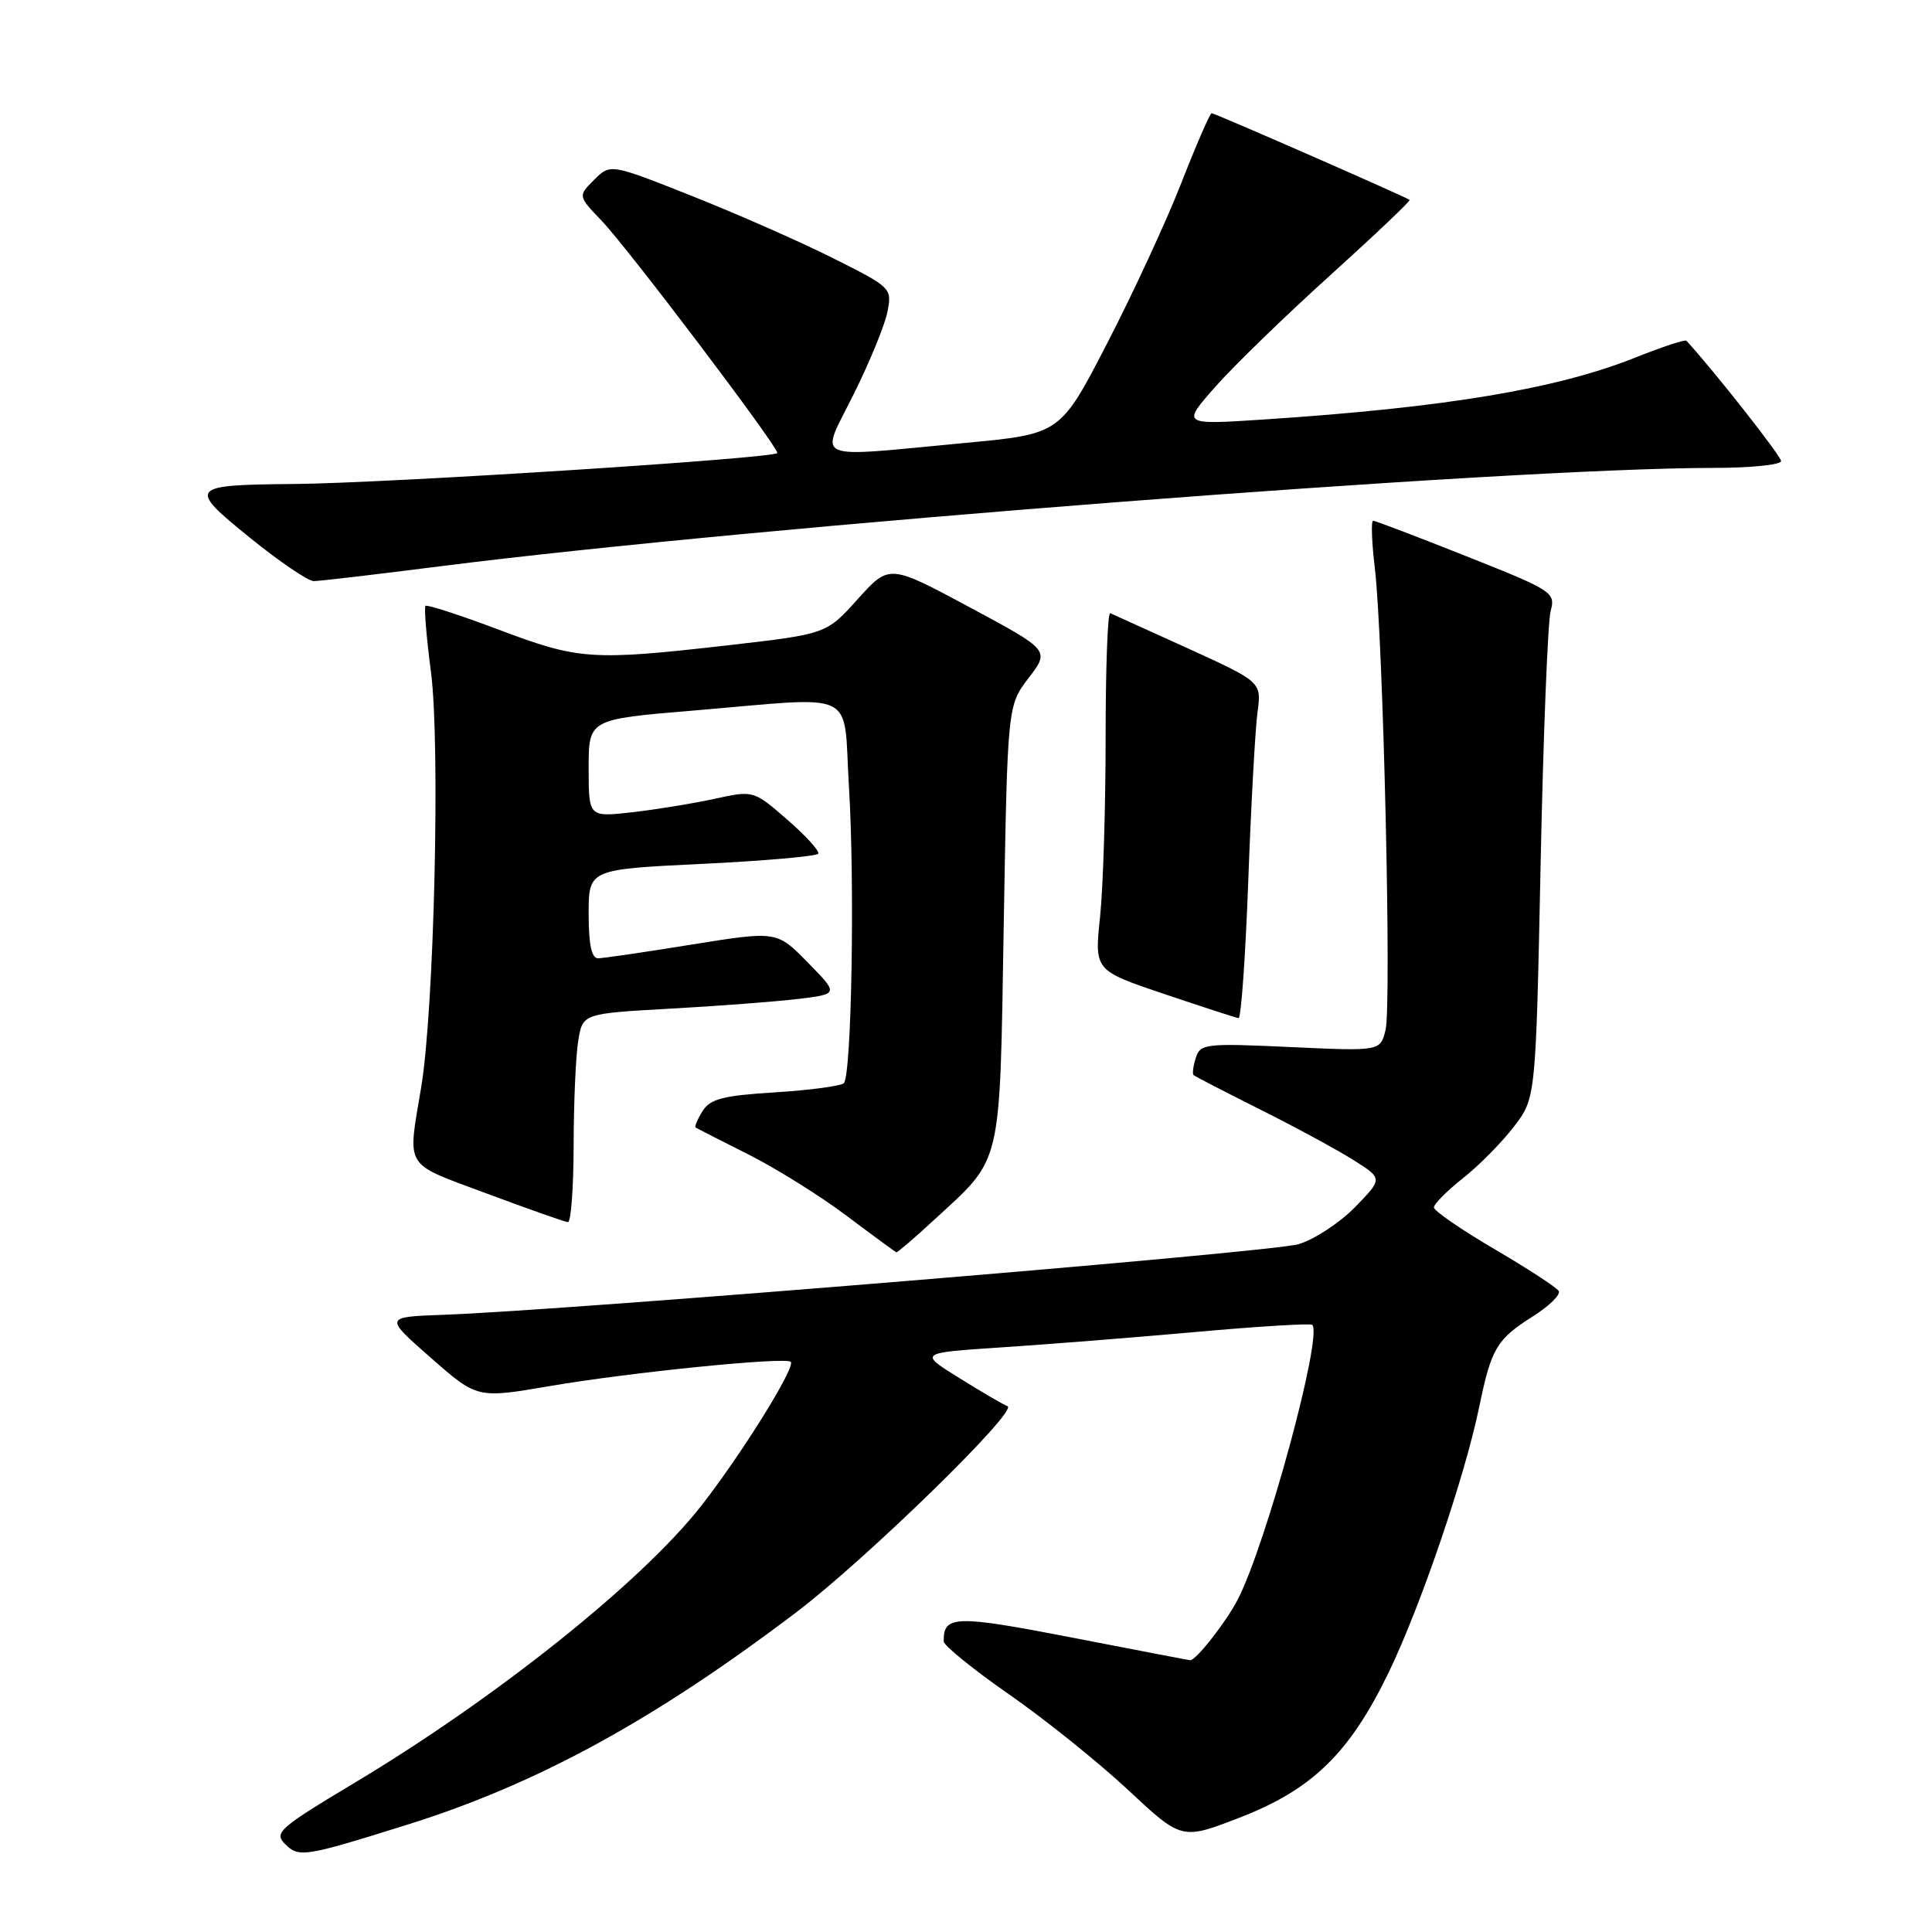 <?xml version="1.0" encoding="UTF-8" standalone="no"?>
<!DOCTYPE svg PUBLIC "-//W3C//DTD SVG 1.1//EN" "http://www.w3.org/Graphics/SVG/1.1/DTD/svg11.dtd" >
<svg xmlns="http://www.w3.org/2000/svg" xmlns:xlink="http://www.w3.org/1999/xlink" version="1.1" viewBox="0 0 256 256">
 <g >
 <path fill="currentColor"
d=" M 54.00 241.77 C 71.17 236.39 86.63 227.95 105.48 213.66 C 114.72 206.66 134.99 186.89 133.50 186.33 C 132.95 186.12 130.08 184.45 127.12 182.60 C 121.74 179.26 121.74 179.26 132.62 178.54 C 138.60 178.15 150.25 177.23 158.49 176.49 C 166.74 175.75 173.66 175.33 173.88 175.55 C 175.30 176.96 167.79 204.62 163.99 211.98 C 162.48 214.91 158.47 220.02 157.71 219.99 C 157.59 219.99 150.55 218.64 142.06 216.99 C 126.56 213.98 124.98 214.03 125.05 217.50 C 125.06 218.05 128.95 221.20 133.69 224.50 C 138.44 227.80 145.52 233.49 149.45 237.15 C 156.58 243.81 156.58 243.81 164.22 240.86 C 173.89 237.12 178.82 232.32 184.02 221.58 C 188.26 212.79 194.11 195.63 196.02 186.35 C 197.60 178.68 198.33 177.45 203.08 174.45 C 205.28 173.06 206.83 171.54 206.54 171.06 C 206.24 170.58 202.40 168.08 198.00 165.50 C 193.60 162.92 190.00 160.44 190.00 159.99 C 190.00 159.54 191.74 157.79 193.86 156.11 C 195.99 154.43 199.02 151.35 200.61 149.28 C 203.50 145.50 203.50 145.50 204.14 114.50 C 204.49 97.45 205.09 82.36 205.47 80.96 C 206.13 78.50 205.75 78.25 194.31 73.71 C 187.80 71.12 182.23 69.00 181.95 69.00 C 181.66 69.00 181.76 71.81 182.17 75.25 C 183.28 84.52 184.41 133.24 183.59 136.49 C 182.89 139.29 182.89 139.29 170.98 138.74 C 159.74 138.22 159.04 138.30 158.45 140.17 C 158.10 141.26 157.97 142.29 158.16 142.46 C 158.35 142.63 162.30 144.67 166.93 146.99 C 171.57 149.31 177.14 152.33 179.30 153.69 C 183.24 156.17 183.24 156.17 179.55 159.95 C 177.52 162.03 174.15 164.24 172.06 164.86 C 168.47 165.94 75.42 173.62 58.71 174.22 C 50.92 174.50 50.92 174.50 57.07 179.90 C 63.22 185.31 63.22 185.31 72.86 183.66 C 83.49 181.84 104.10 179.77 104.78 180.45 C 105.46 181.13 98.16 192.86 92.86 199.60 C 84.96 209.66 65.66 225.06 46.82 236.33 C 37.01 242.21 36.28 242.85 37.76 244.33 C 39.60 246.17 40.27 246.07 54.00 241.77 Z  M 123.59 161.81 C 132.93 153.20 132.44 155.26 133.00 122.50 C 133.50 93.50 133.50 93.50 136.30 89.83 C 139.11 86.17 139.11 86.17 128.47 80.46 C 117.83 74.75 117.83 74.75 113.66 79.38 C 109.50 84.01 109.50 84.01 96.50 85.50 C 78.43 87.56 76.72 87.45 66.13 83.45 C 60.97 81.51 56.59 80.08 56.38 80.28 C 56.18 80.49 56.50 84.44 57.11 89.08 C 58.35 98.68 57.53 133.68 55.82 144.00 C 53.99 155.02 53.36 153.99 64.50 158.15 C 70.00 160.20 74.84 161.91 75.25 161.94 C 75.66 161.97 76.00 157.39 76.01 151.75 C 76.02 146.11 76.29 139.88 76.62 137.90 C 77.21 134.30 77.21 134.30 88.86 133.65 C 95.26 133.30 102.89 132.71 105.81 132.36 C 111.13 131.71 111.13 131.71 107.03 127.53 C 102.93 123.35 102.93 123.35 91.71 125.15 C 85.55 126.15 79.94 126.97 79.25 126.98 C 78.39 126.99 78.00 125.16 78.00 121.10 C 78.00 115.19 78.00 115.19 93.02 114.47 C 101.28 114.07 108.21 113.46 108.42 113.12 C 108.63 112.78 106.78 110.75 104.32 108.61 C 99.84 104.72 99.84 104.72 94.67 105.85 C 91.83 106.47 86.91 107.27 83.75 107.63 C 78.00 108.28 78.00 108.28 78.00 101.79 C 78.00 95.31 78.00 95.31 91.80 94.16 C 114.07 92.29 111.69 91.13 112.49 104.25 C 113.28 117.10 112.84 142.50 111.81 143.53 C 111.43 143.90 107.34 144.45 102.72 144.74 C 95.79 145.17 94.10 145.61 93.09 147.23 C 92.41 148.31 92.01 149.29 92.18 149.41 C 92.36 149.52 95.50 151.13 99.17 152.97 C 102.84 154.82 108.69 158.47 112.17 161.09 C 115.65 163.71 118.62 165.88 118.77 165.93 C 118.92 165.97 121.09 164.12 123.59 161.81 Z  M 165.40 116.75 C 165.77 106.71 166.32 96.67 166.62 94.43 C 167.17 90.37 167.17 90.37 157.44 85.93 C 152.09 83.50 147.44 81.39 147.11 81.25 C 146.77 81.11 146.50 88.54 146.50 97.75 C 146.50 106.96 146.17 117.67 145.76 121.54 C 145.02 128.59 145.02 128.59 154.26 131.71 C 159.34 133.42 163.78 134.86 164.11 134.91 C 164.45 134.96 165.03 126.79 165.40 116.75 Z  M 58.21 75.05 C 100.18 69.71 199.93 62.00 227.09 62.00 C 231.99 62.00 236.00 61.59 236.00 61.09 C 236.00 60.42 227.05 49.05 223.46 45.15 C 223.28 44.96 220.28 45.95 216.77 47.35 C 206.30 51.54 191.63 53.99 167.54 55.58 C 156.58 56.30 156.58 56.30 161.04 51.25 C 163.49 48.47 170.35 41.81 176.28 36.46 C 182.20 31.10 186.93 26.62 186.78 26.49 C 186.31 26.10 160.97 15.00 160.55 15.00 C 160.33 15.00 158.52 19.16 156.53 24.25 C 154.54 29.34 150.11 38.90 146.70 45.50 C 140.50 57.50 140.50 57.50 128.00 58.68 C 107.13 60.64 108.62 61.28 113.11 52.25 C 115.23 47.99 117.25 43.07 117.59 41.32 C 118.21 38.18 118.11 38.08 110.36 34.20 C 106.04 32.03 97.64 28.33 91.69 25.97 C 80.88 21.68 80.88 21.68 78.73 23.82 C 76.58 25.97 76.58 25.97 79.71 29.24 C 83.14 32.80 103.00 59.06 103.00 60.02 C 103.00 60.71 51.48 64.02 39.00 64.13 C 25.03 64.25 24.80 64.52 33.11 71.25 C 37.02 74.41 40.83 77.00 41.57 77.00 C 42.31 77.00 49.80 76.12 58.21 75.05 Z "/>
</g>
</svg>